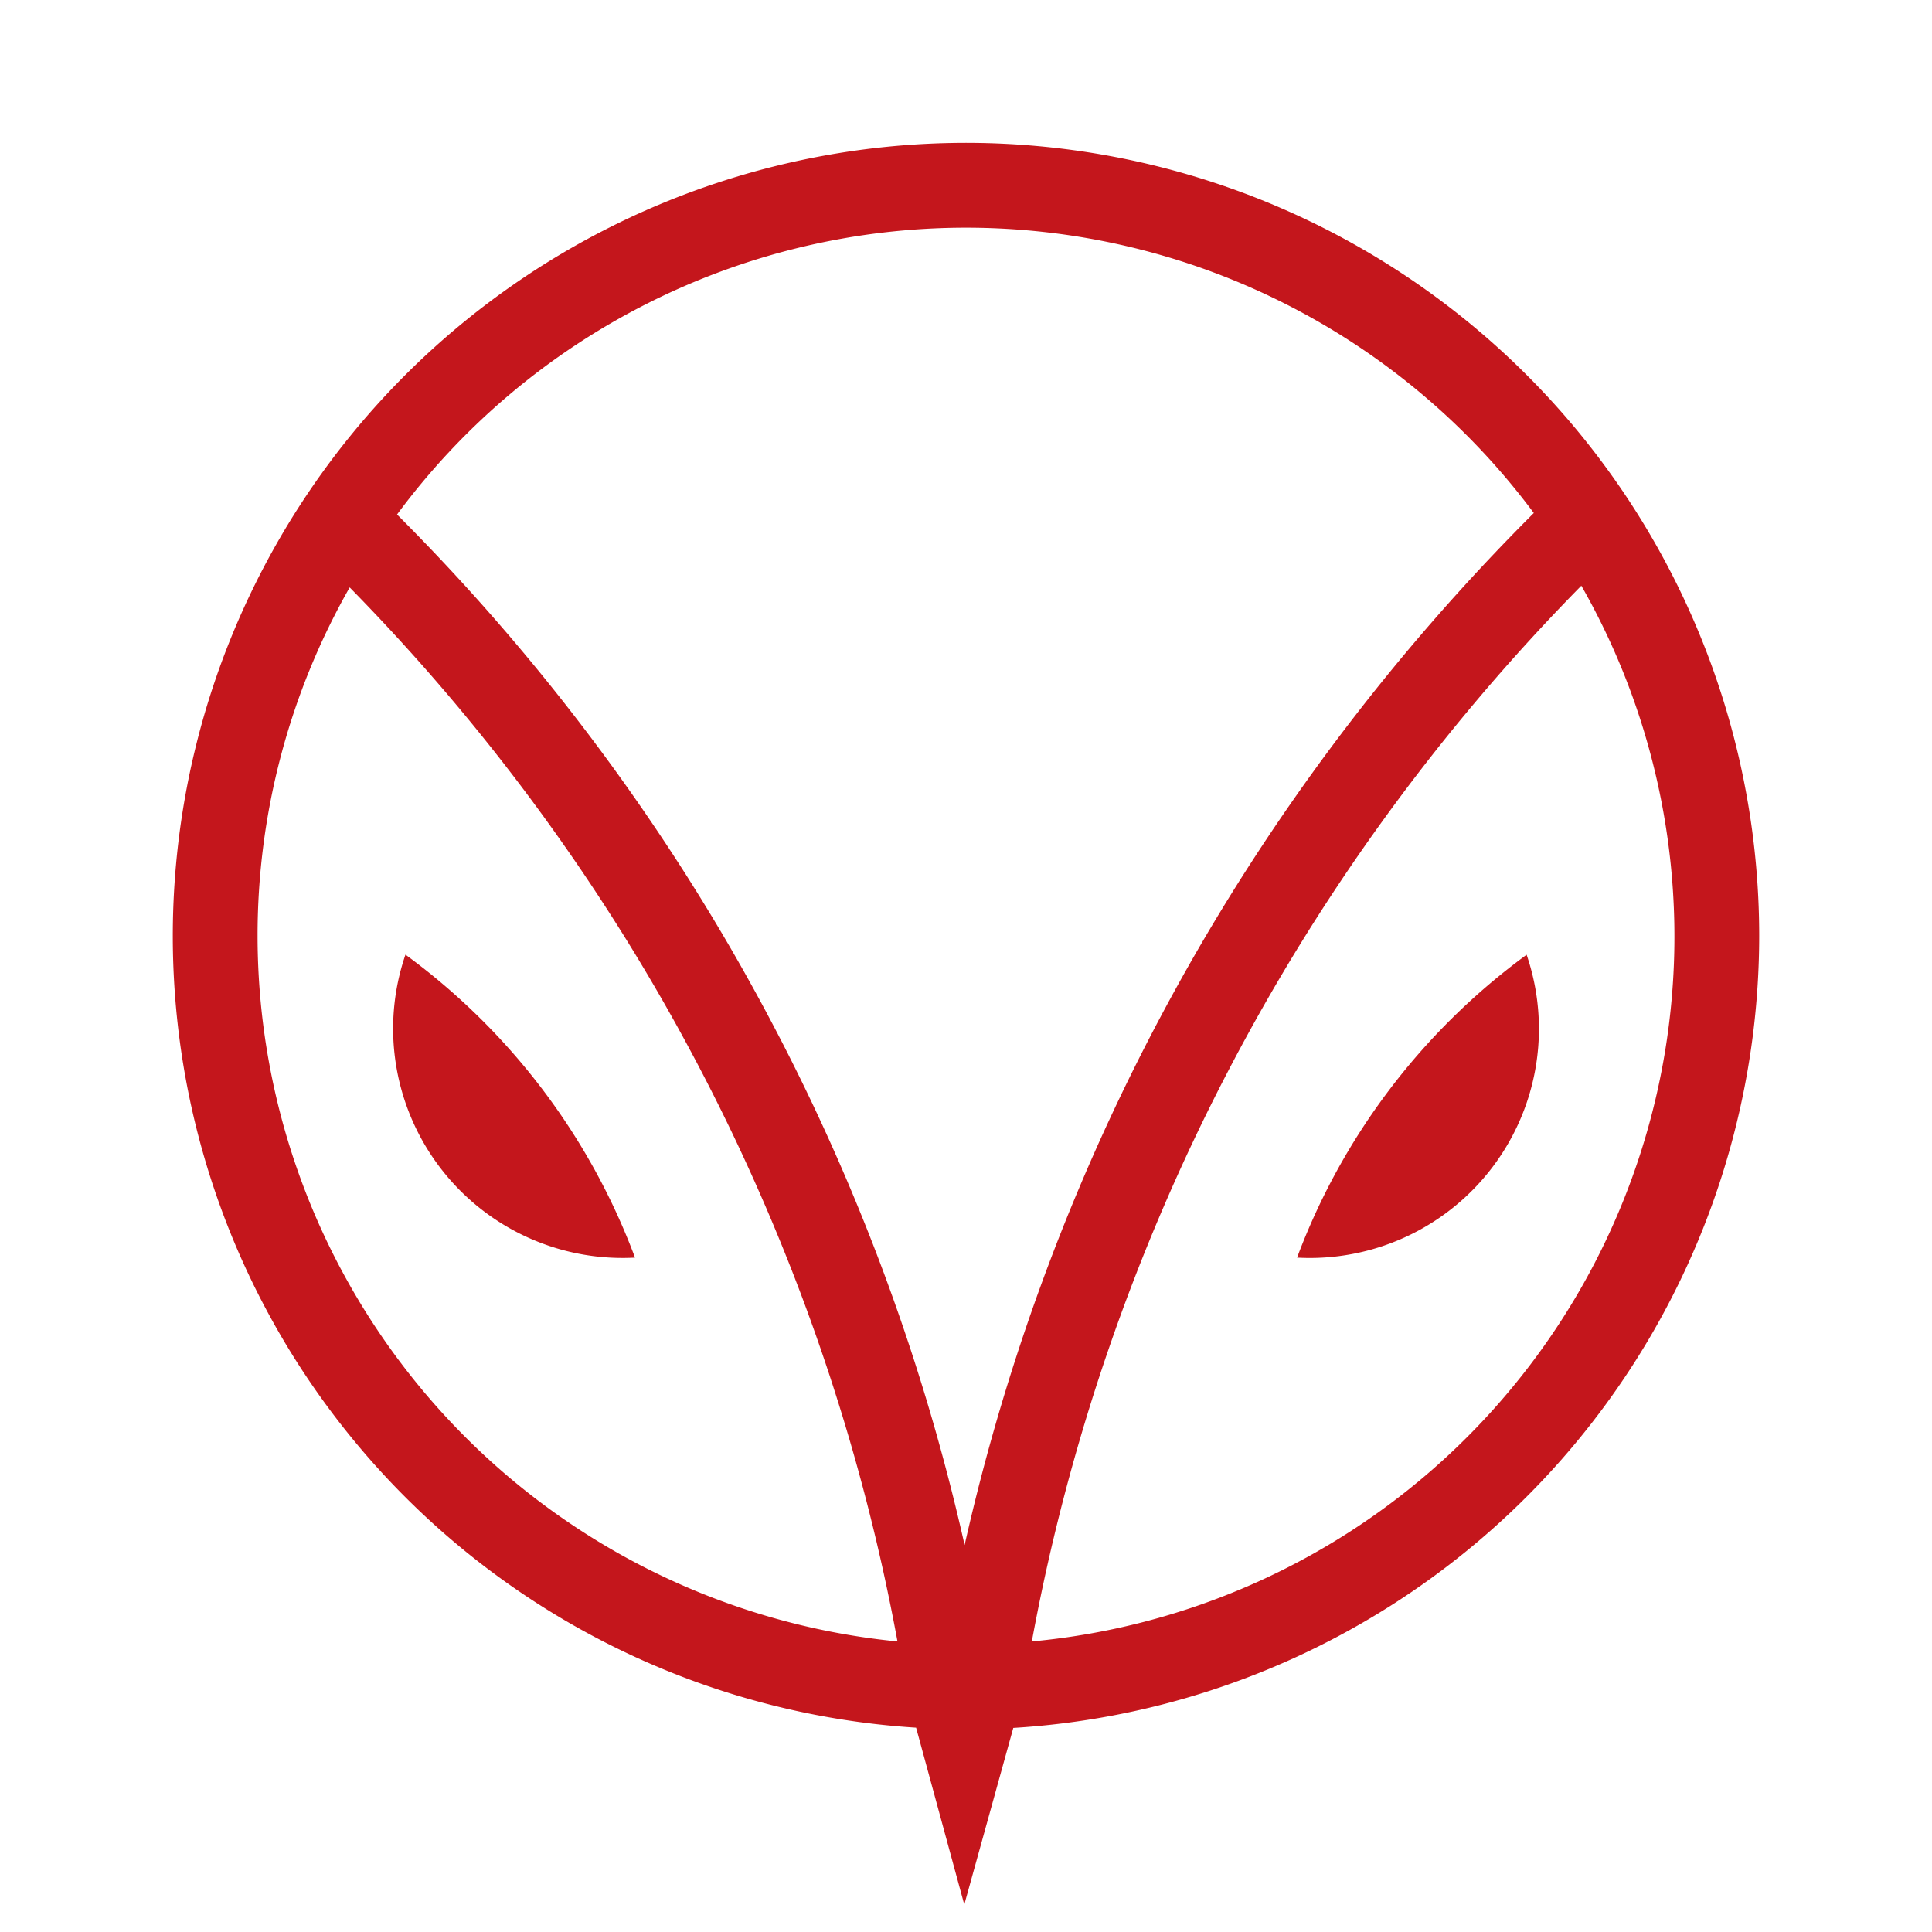 <svg id="Layer_1" data-name="Layer 1" xmlns="http://www.w3.org/2000/svg" viewBox="0 0 236.58 236.58"><defs><style>.cls-1{fill:#c4161c;}</style></defs><title>Artboard 1</title><path class="cls-1" d="M215.42,114.63a97.13,97.13,0,1,0-103.24,96.93l5.9,21.67,6-21.64A97.25,97.25,0,0,0,215.42,114.63ZM118.29,27.88a86.67,86.67,0,0,1,69.53,34.94,258.94,258.94,0,0,0-69.7,126.38A258.86,258.86,0,0,0,48.62,63,86.67,86.67,0,0,1,118.29,27.88ZM31.54,114.63a86.18,86.18,0,0,1,11.28-42.7A248.46,248.46,0,0,1,109.9,201,86.87,86.87,0,0,1,31.54,114.63ZM126.35,201A248.54,248.54,0,0,1,193.64,71.72,86.68,86.68,0,0,1,126.35,201Z"/><path class="cls-1" d="M158.83,154a81.19,81.19,0,0,1,28.11-37.09A28.06,28.06,0,0,1,158.83,154Z"/><path class="cls-1" d="M48.54,130.67a27.91,27.91,0,0,1,1.11-13.77A81.14,81.14,0,0,1,77.76,154,28.1,28.1,0,0,1,48.54,130.67Z"/></svg>